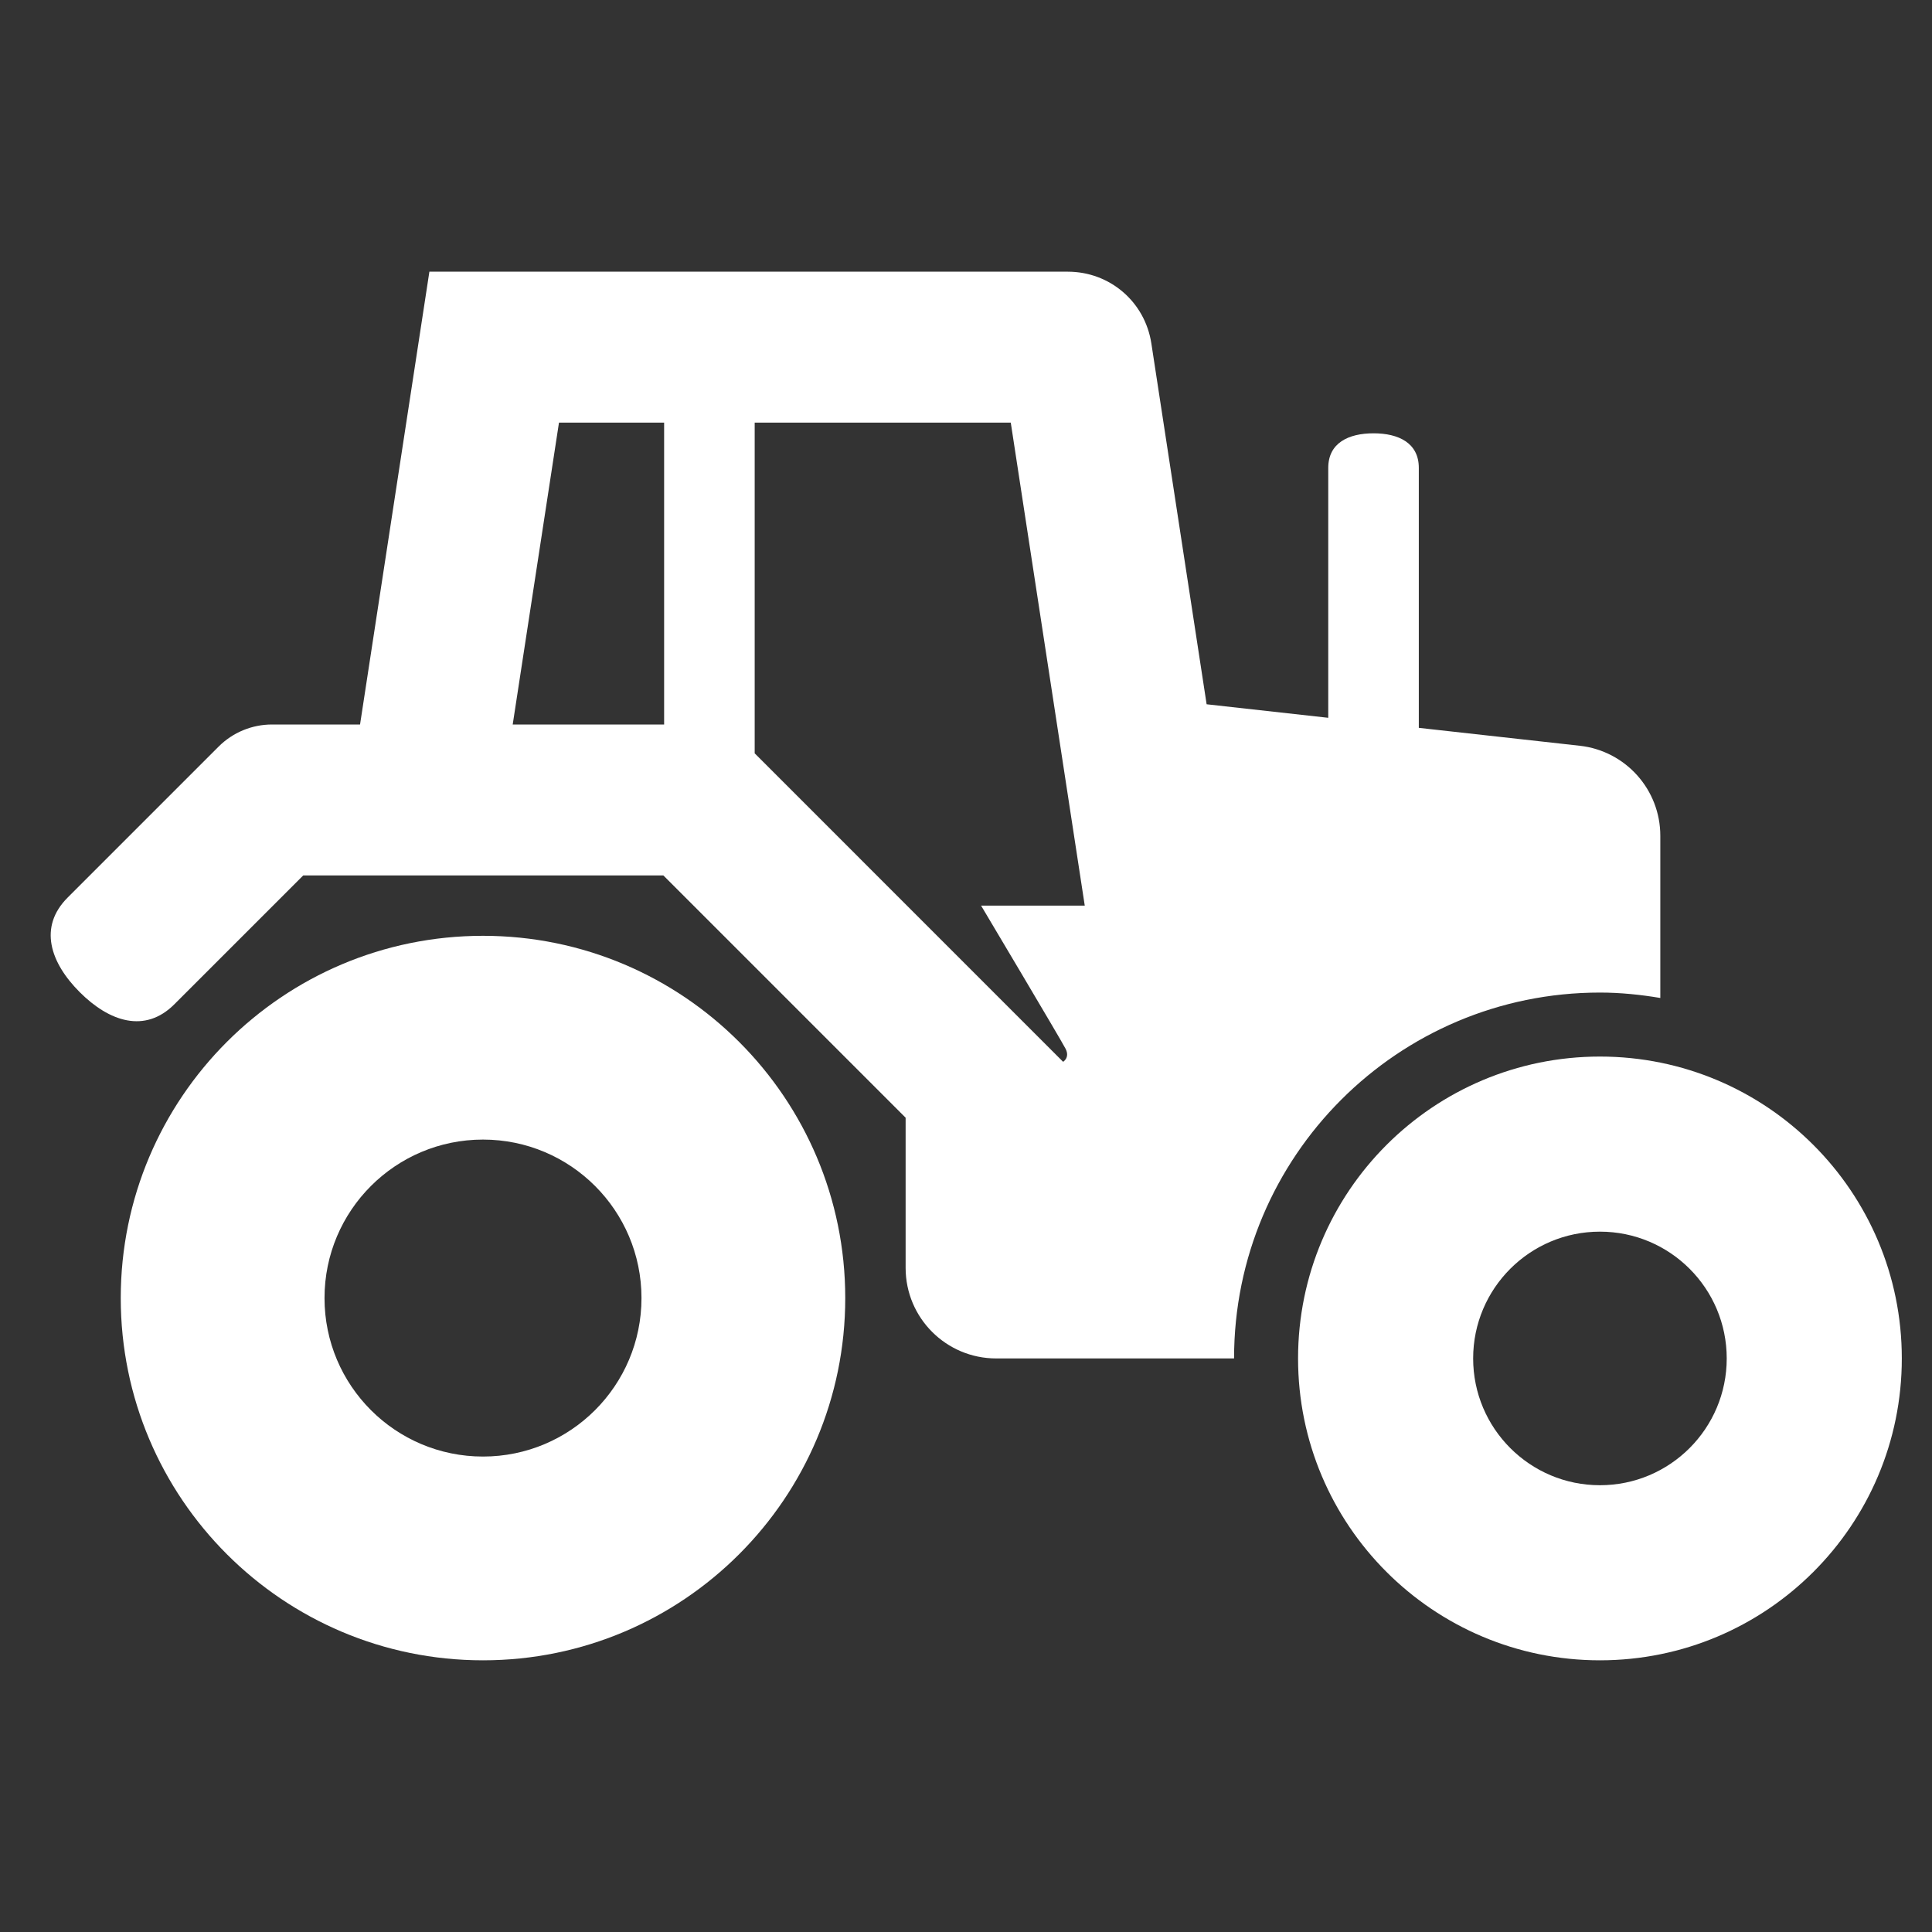 <?xml version="1.0" encoding="utf-8"?>
<!-- Generator: Adobe Illustrator 17.1.0, SVG Export Plug-In . SVG Version: 6.00 Build 0)  -->
<svg version="1.2" baseProfile="tiny" xmlns="http://www.w3.org/2000/svg" xmlns:xlink="http://www.w3.org/1999/xlink" x="0px"
	 y="0px" width="64px" height="64px" viewBox="0 0 64 64" xml:space="preserve">
<rect x="0" y="0" width="64" height="64" fill="#333333" stroke="none"/>
<g id="Box">
	<rect fill="none" width="64" height="64"/>
</g>
<g id="Icon">
	<g>
		<path fill="#fff" d="M16,31C9.373,31,4,36.373,4,43c0,6.627,5.373,12,12,12s12-5.373,12-12C28,36.373,22.627,31,16,31z M16,48.25
			c-2.9,0-5.25-2.35-5.25-5.25s2.35-5.25,5.25-5.25s5.25,2.35,5.25,5.25S18.899,48.25,16,48.25z"/>
		<path fill="#fff" d="M53,32.88c0.683,0,1.348,0.07,2,0.179v-5.373c0-1.529-1.149-2.813-2.669-2.982L47,24.111V15.5
			c0-0.828-0.672-1.146-1.5-1.146S44,14.672,44,15.5v8.278l-4.029-0.448L38.14,11.376C37.929,9.999,36.765,9,35.372,9
			H14.224l-2.297,15H9.01c-0.663,0-1.299,0.263-1.768,0.732l-5,5c-0.977,0.976-0.577,2.159,0.4,3.135
			c0.977,0.977,2.159,1.377,3.135,0.4L10.045,29h11.93L30,37.026V42c0,1.657,1.343,3,3,3h7.88
			C40.88,38.306,46.306,32.88,53,32.88z M22,24h-5.016l1.533-10H22V24z M35.298,34.74
			c0.152,0.296-0.081,0.434-0.081,0.434L25,24.955V14h8.483l2.451,16H32.5C32.5,30,35.146,34.444,35.298,34.74z"/>
		<path fill="#fff" d="M53,35c-5.523,0-10,4.477-10,10c0,5.523,4.477,10,10,10s10-4.477,10-10C63,39.477,58.523,35,53,35z M53,49.2
			c-2.32,0-4.2-1.881-4.2-4.2c0-2.32,1.88-4.2,4.2-4.2s4.2,1.88,4.2,4.2C57.2,47.319,55.32,49.2,53,49.2z"/>
	</g>
</g>
</svg>
